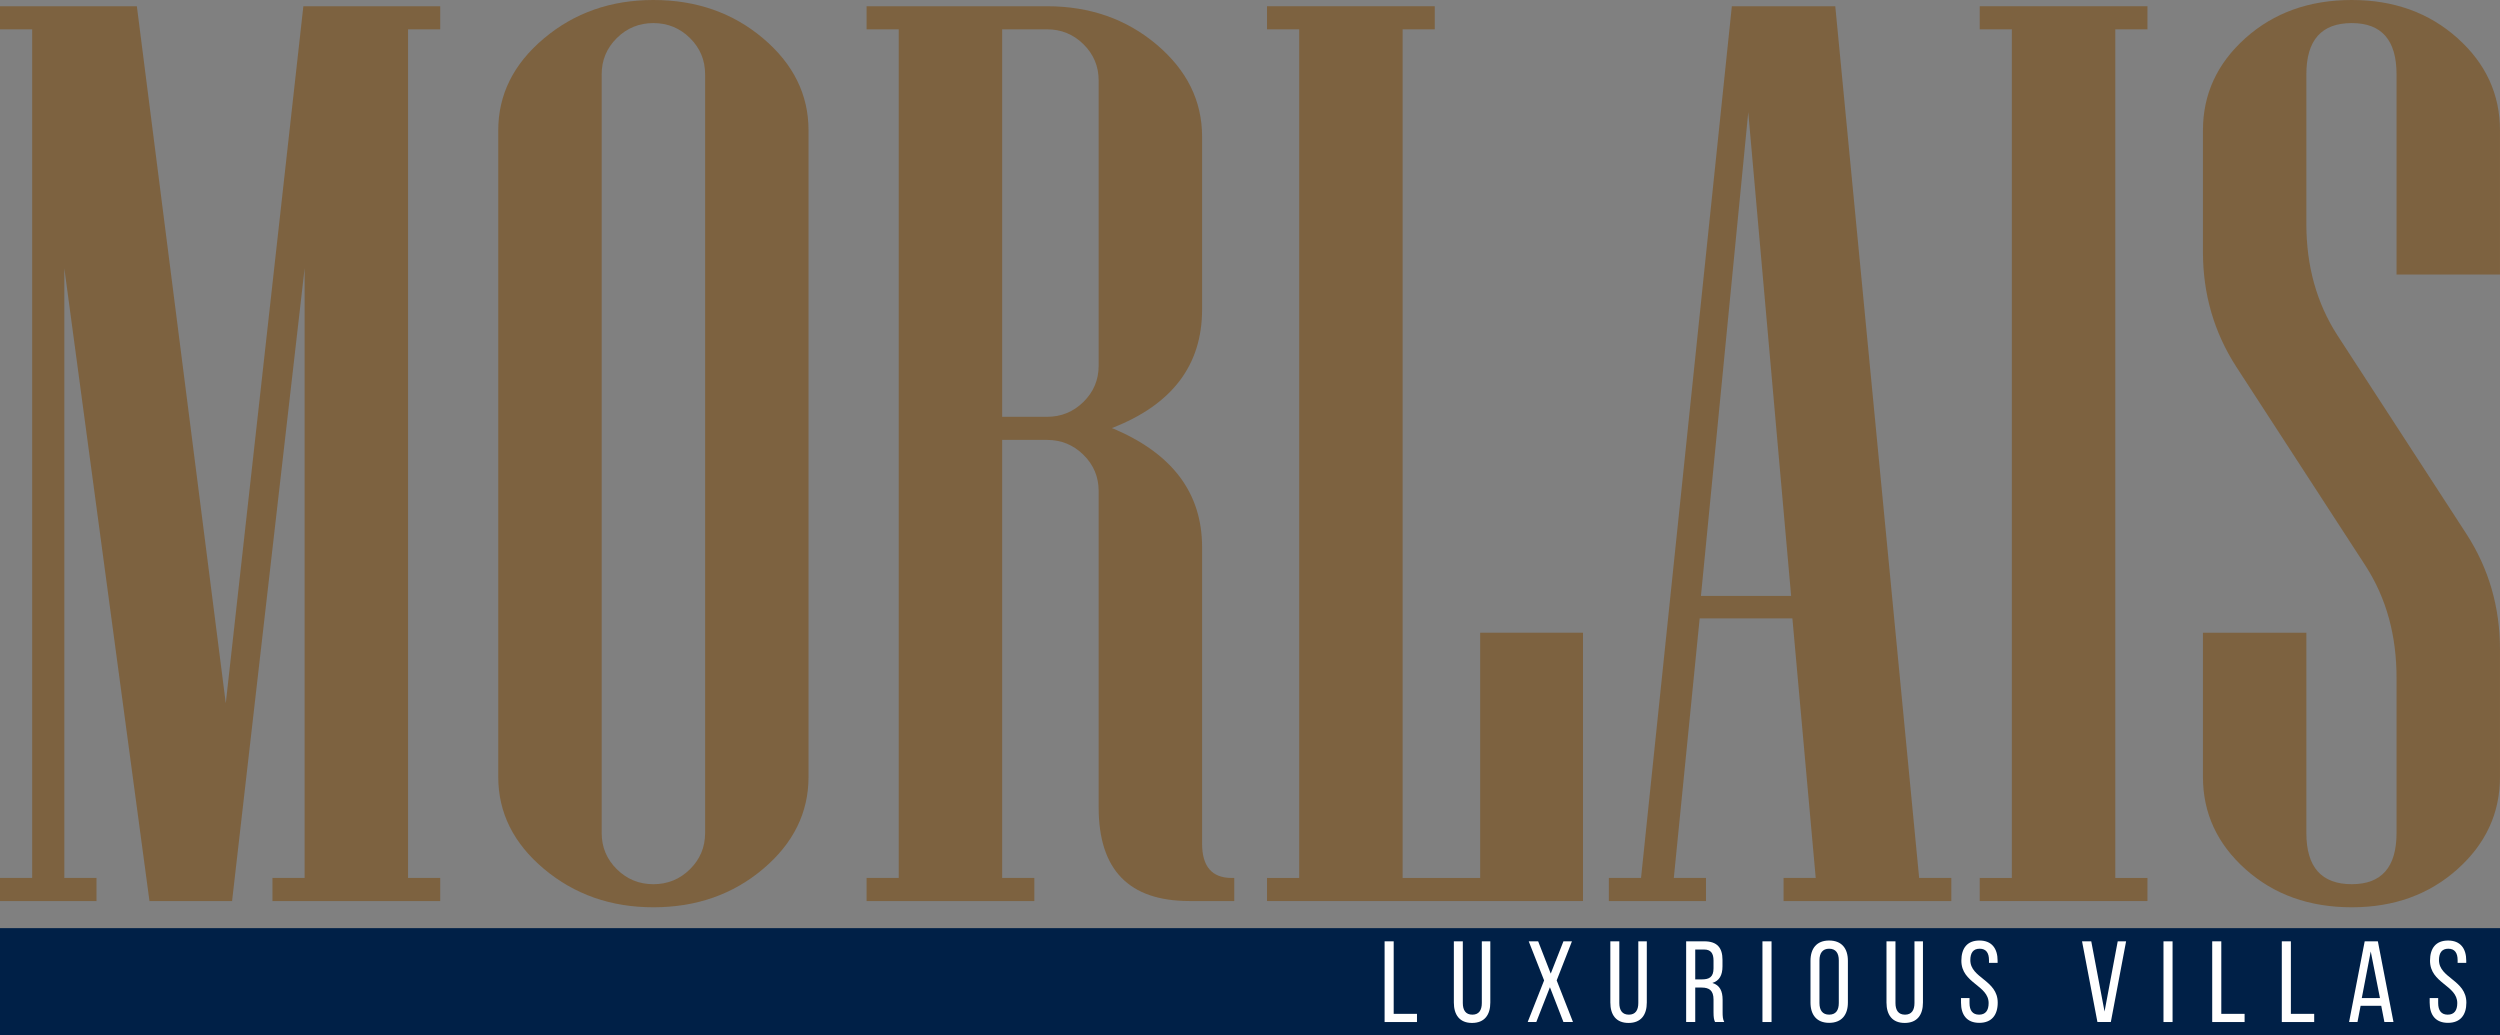 <svg width="198" height="82" viewBox="0 0 198 82" fill="none" xmlns="http://www.w3.org/2000/svg">
<rect x="0" y="0" width="198" height="82" fill="#808080" stroke="none"/>
<path d="M198 82H0V73.508H198V82Z" fill="#002047"/>
<path d="M109.66 80.945V74.553H110.38V80.297H112.225V80.945H109.66Z" fill="white"/>
<path d="M115.855 79.438C115.855 80.013 116.086 80.361 116.612 80.361C117.128 80.361 117.36 80.013 117.36 79.438V74.554H118.033V79.402C118.033 80.37 117.58 81.017 116.585 81.017C115.597 81.017 115.145 80.37 115.145 79.402V74.554H115.855V79.438Z" fill="white"/>
<path d="M122.754 78.187L121.674 80.945H120.992L122.293 77.648L121.075 74.553H121.822L122.819 77.11L123.824 74.553H124.498L123.289 77.648L124.581 80.945H123.824L122.754 78.187Z" fill="white"/>
<path d="M128.25 79.438C128.25 80.013 128.481 80.361 129.006 80.361C129.523 80.361 129.754 80.013 129.754 79.438V74.554H130.427V79.402C130.427 80.37 129.975 81.017 128.979 81.017C127.991 81.017 127.539 80.37 127.539 79.402V74.554H128.25V79.438Z" fill="white"/>
<path d="M134.982 74.553C135.998 74.553 136.421 75.065 136.421 76.015V76.535C136.421 77.239 136.173 77.676 135.619 77.85C136.21 78.023 136.431 78.498 136.431 79.182V80.179C136.431 80.461 136.441 80.726 136.56 80.945H135.832C135.748 80.763 135.711 80.598 135.711 80.168V79.164C135.711 78.444 135.37 78.215 134.77 78.215H134.263V80.945H133.543V74.553H134.982ZM134.798 77.567C135.37 77.567 135.711 77.384 135.711 76.69V76.078C135.711 75.503 135.499 75.202 134.964 75.202H134.263V77.567H134.798Z" fill="white"/>
<path d="M140.306 80.945H139.586V74.554H140.306V80.945Z" fill="white"/>
<path d="M143.391 76.096C143.391 75.12 143.88 74.489 144.867 74.489C145.864 74.489 146.353 75.12 146.353 76.096V79.402C146.353 80.37 145.864 81.009 144.867 81.009C143.88 81.009 143.391 80.37 143.391 79.402V76.096ZM144.101 79.438C144.101 80.022 144.35 80.36 144.867 80.36C145.393 80.36 145.633 80.022 145.633 79.438V76.06C145.633 75.485 145.393 75.138 144.867 75.138C144.35 75.138 144.101 75.485 144.101 76.06V79.438Z" fill="white"/>
<path d="M150.121 79.438C150.121 80.013 150.352 80.361 150.877 80.361C151.394 80.361 151.626 80.013 151.626 79.438V74.554H152.298V79.402C152.298 80.37 151.846 81.017 150.85 81.017C149.862 81.017 149.41 80.37 149.41 79.402V74.554H150.121V79.438Z" fill="white"/>
<path d="M158.21 76.088V76.261H157.528V76.051C157.528 75.475 157.305 75.138 156.788 75.138C156.273 75.138 156.05 75.475 156.05 76.042C156.05 77.475 158.219 77.612 158.219 79.41C158.219 80.379 157.748 81.009 156.761 81.009C155.774 81.009 155.312 80.379 155.312 79.41V79.047H155.986V79.447C155.986 80.022 156.226 80.361 156.743 80.361C157.26 80.361 157.499 80.022 157.499 79.447C157.499 78.023 155.34 77.886 155.34 76.088C155.34 75.101 155.801 74.489 156.77 74.489C157.748 74.489 158.21 75.12 158.21 76.088Z" fill="white"/>
<path d="M165.628 74.553L166.68 80.114L167.723 74.553H168.387L167.178 80.945H166.116L164.898 74.553H165.628Z" fill="white"/>
<path d="M172.067 80.945H171.348V74.554H172.067V80.945Z" fill="white"/>
<path d="M175.207 80.945V74.553H175.927V80.297H177.772V80.945H175.207Z" fill="white"/>
<path d="M180.719 80.945V74.553H181.438V80.297H183.284V80.945H180.719Z" fill="white"/>
<path d="M186.961 79.657L186.712 80.945H186.047L187.284 74.554H188.327L189.564 80.945H188.844L188.594 79.657H186.961ZM187.054 79.046H188.493L187.763 75.356L187.054 79.046Z" fill="white"/>
<path d="M195.327 76.088V76.261H194.644V76.051C194.644 75.476 194.422 75.138 193.905 75.138C193.39 75.138 193.168 75.476 193.168 76.042C193.168 77.475 195.336 77.612 195.336 79.41C195.336 80.379 194.866 81.009 193.878 81.009C192.891 81.009 192.43 80.379 192.43 79.41V79.047H193.103V79.447C193.103 80.022 193.343 80.361 193.859 80.361C194.377 80.361 194.616 80.022 194.616 79.447C194.616 78.024 192.458 77.886 192.458 76.088C192.458 75.102 192.918 74.49 193.887 74.49C194.866 74.49 195.327 75.12 195.327 76.088Z" fill="white"/>
<path d="M34.865 71.362H21.578V69.534H24.126V21.251L18.381 71.362H11.838L5.095 21.251V69.534H7.643V71.362H0V69.534H2.547V2.322H0V0.494H10.839L17.882 55.696L24.026 0.494H34.865V2.322H32.318V69.534H34.865V71.362Z" fill="#7D6240"/>
<path d="M64.036 61.528C64.036 64.362 62.837 66.791 60.44 68.818C58.042 70.843 55.145 71.857 51.749 71.857C48.385 71.857 45.496 70.843 43.083 68.818C40.667 66.791 39.461 64.362 39.461 61.528V10.329C39.461 7.495 40.667 5.066 43.083 3.039C45.496 1.013 48.385 -0 51.749 -0C55.145 -0 58.042 1.013 60.44 3.039C62.837 5.066 64.036 7.495 64.036 10.329V61.528ZM55.845 65.976V5.881C55.845 4.761 55.446 3.805 54.646 3.014C53.847 2.224 52.881 1.828 51.749 1.828C50.617 1.828 49.65 2.224 48.852 3.014C48.053 3.805 47.653 4.761 47.653 5.881V65.976C47.653 67.096 48.053 68.051 48.852 68.842C49.65 69.632 50.617 70.029 51.749 70.029C52.881 70.029 53.847 69.632 54.646 68.842C55.446 68.051 55.845 67.096 55.845 65.976Z" fill="#7D6240"/>
<path d="M97.753 71.362H94.207C89.412 71.362 87.014 68.891 87.014 63.949V38.894C87.014 37.773 86.615 36.818 85.815 36.027C85.016 35.236 84.05 34.84 82.918 34.84H79.372V69.534H81.919V71.362H68.633V69.534H71.18V2.322H68.633V0.494H82.918C86.314 0.494 89.212 1.508 91.609 3.533C94.007 5.56 95.206 7.989 95.206 10.823V24.511C95.206 28.928 92.825 32.057 88.063 33.902C92.825 35.878 95.206 39.025 95.206 43.341V66.816C95.206 68.628 95.988 69.534 97.554 69.534H97.753V71.362ZM87.014 28.96V6.374C87.014 5.255 86.615 4.299 85.815 3.508C85.016 2.719 84.05 2.322 82.918 2.322H79.372V33.012H82.918C84.05 33.012 85.016 32.617 85.815 31.826C86.615 31.035 87.014 30.08 87.014 28.96Z" fill="#7D6240"/>
<path d="M125.373 71.362H100.348V69.534H102.895V2.322H100.348V0.494H113.634V2.322H111.088V69.534H117.23V50.111H125.373V71.362Z" fill="#7D6240"/>
<path d="M154.545 71.362H141.258V69.534H143.805L141.957 48.975H134.614L132.566 69.534H135.114V71.362H127.422V69.534H129.97L137.162 0.494H145.354L151.997 69.534H154.545V71.362ZM141.857 47.196L138.462 8.895L134.715 47.196H141.857Z" fill="#7D6240"/>
<path d="M170.079 71.362H156.793V69.534H159.339V2.322H156.793V0.494H170.079V2.322H167.532V69.534H170.079V71.362Z" fill="#7D6240"/>
<path d="M197.999 61.528C197.999 64.394 196.874 66.833 194.627 68.842C192.38 70.852 189.59 71.857 186.261 71.857C182.897 71.857 180.092 70.852 177.844 68.842C175.596 66.833 174.473 64.394 174.473 61.528V50.111H182.664V65.976C182.664 68.677 183.863 70.028 186.261 70.028C188.624 70.028 189.806 68.677 189.806 65.976V53.669C189.806 50.309 188.991 47.361 187.359 44.824L177.119 29.059C175.354 26.325 174.473 23.293 174.473 19.965V10.329C174.473 7.462 175.596 5.024 177.844 3.014C180.092 1.006 182.897 -0 186.261 -0C189.59 -0 192.38 1.006 194.627 3.014C196.874 5.024 197.999 7.462 197.999 10.329V21.744H189.806V5.881C189.806 3.179 188.624 1.828 186.261 1.828C183.863 1.828 182.664 3.179 182.664 5.881V17.741C182.664 21.069 183.48 24.001 185.112 26.538L195.351 42.303C197.116 45.039 197.999 48.086 197.999 51.446V61.528Z" fill="#7D6240"/>
</svg>
